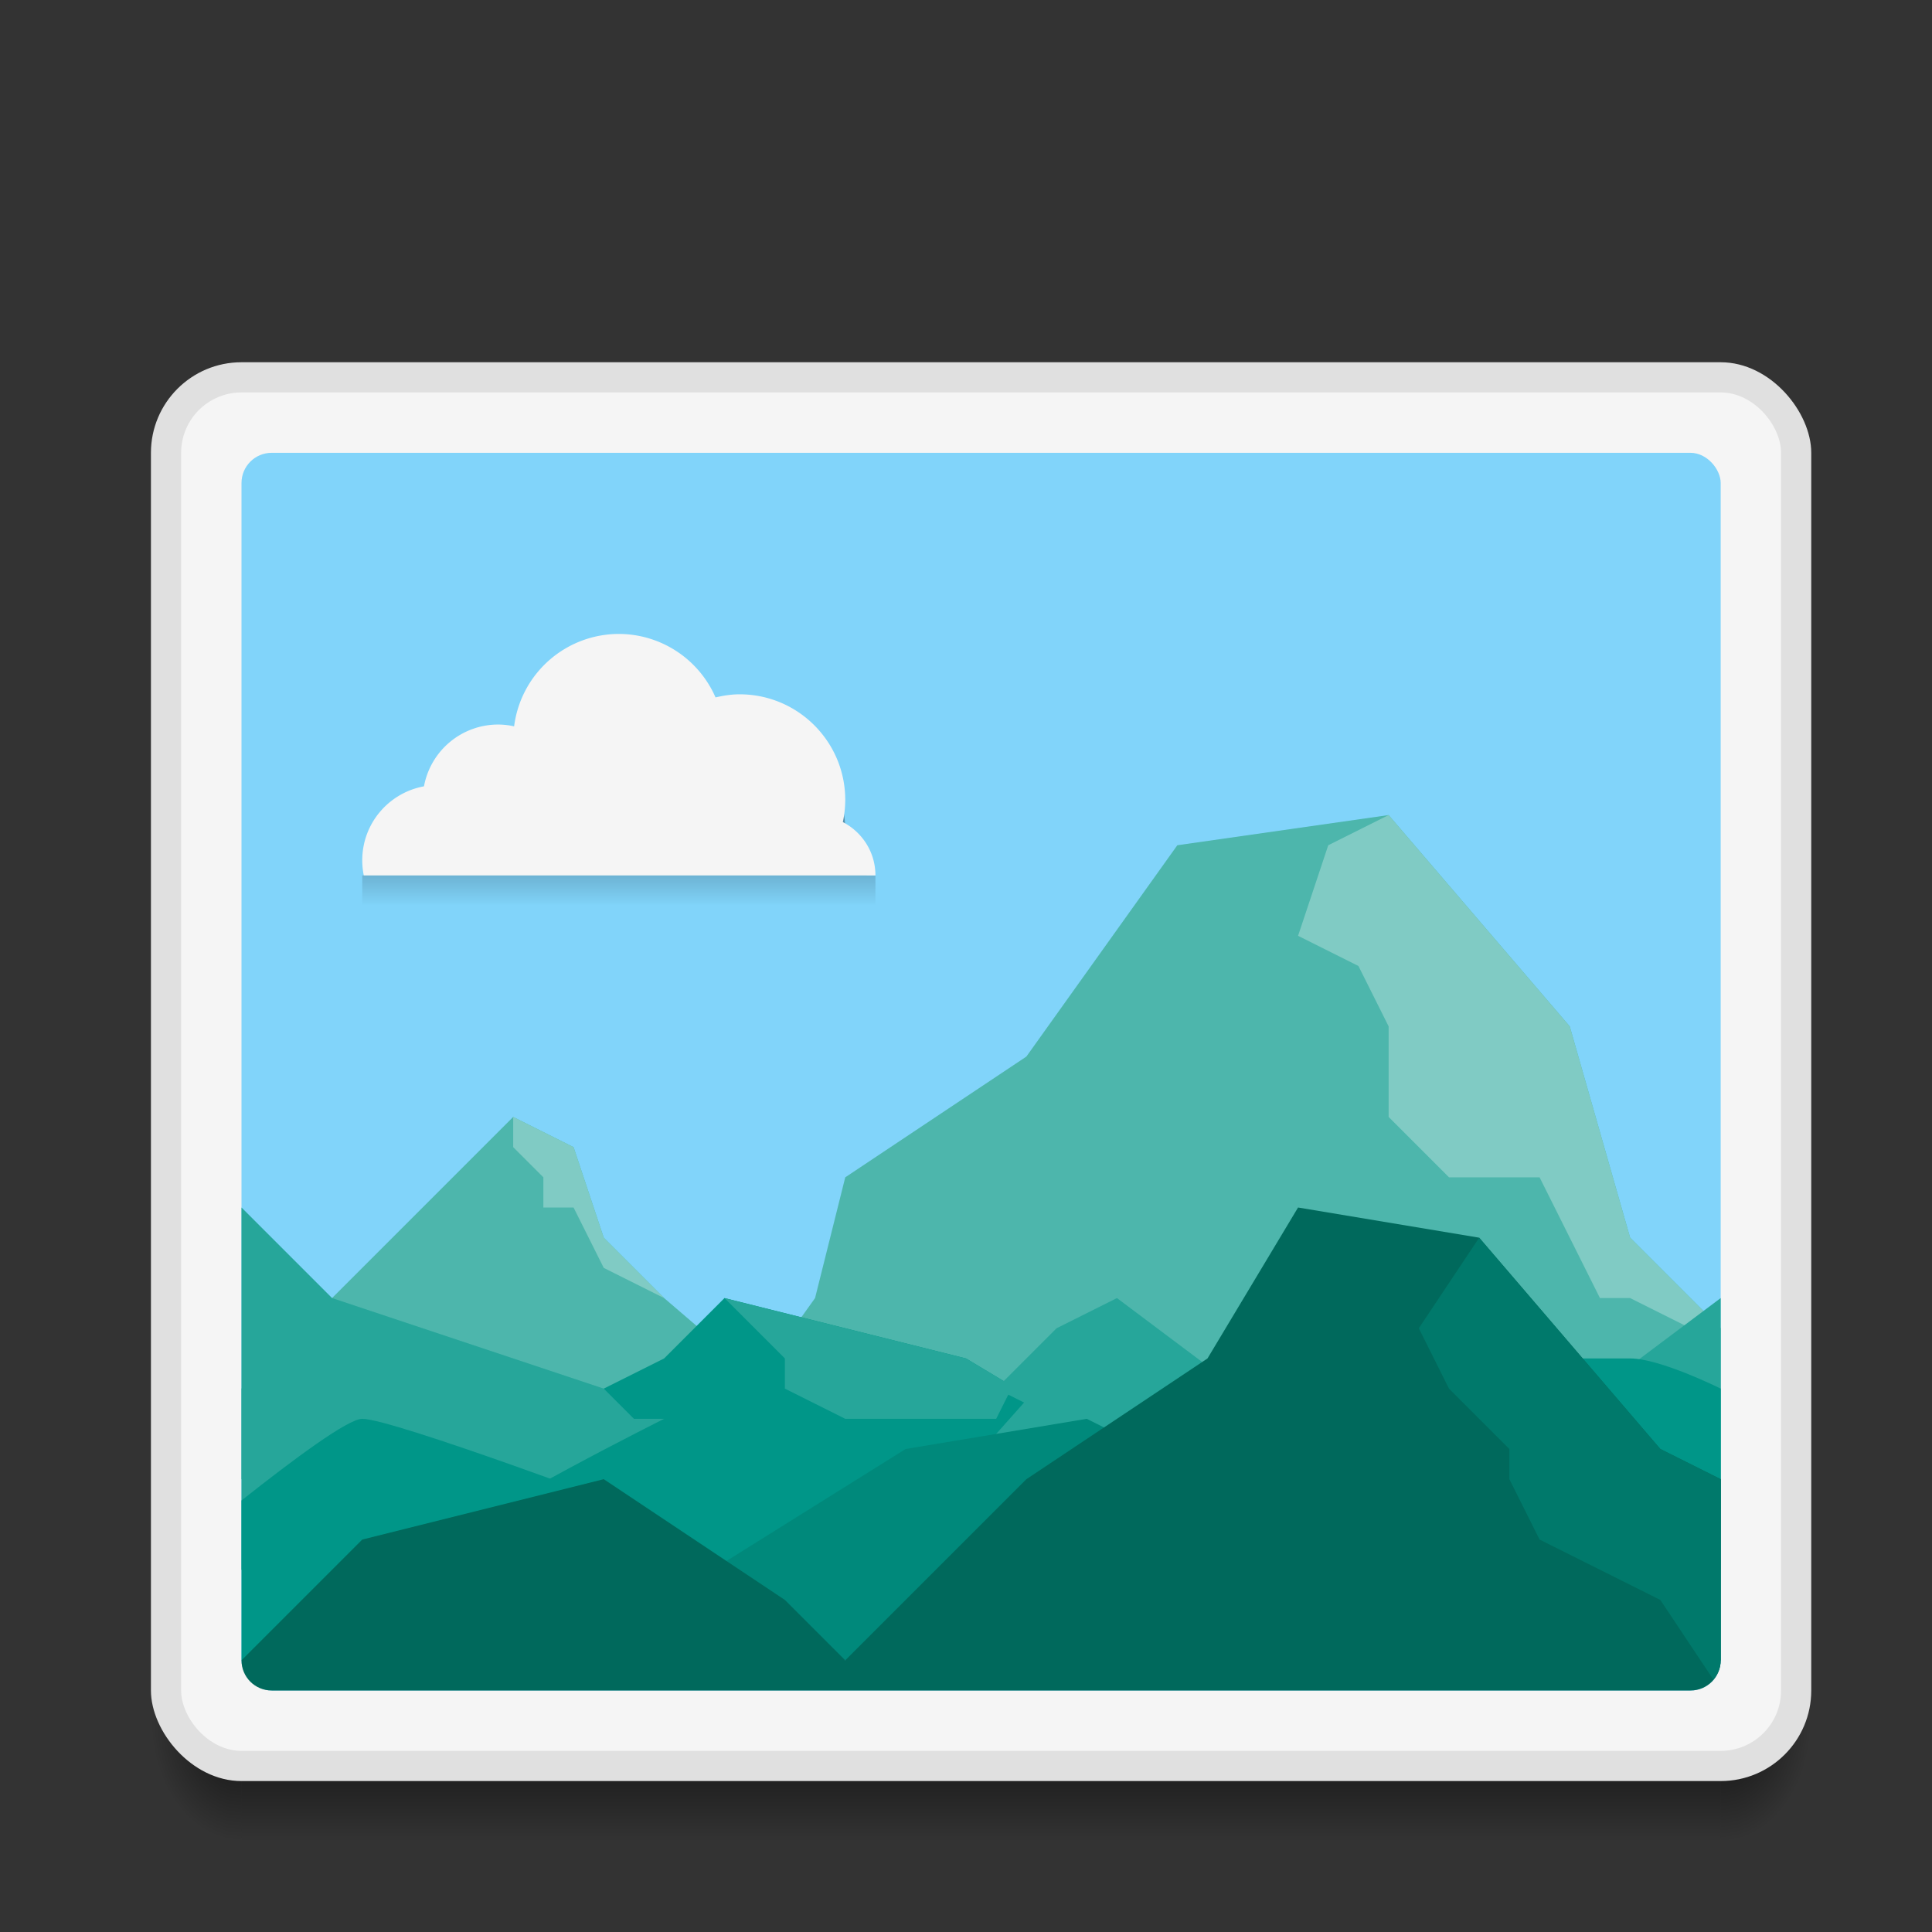 <svg xmlns="http://www.w3.org/2000/svg" xmlns:svg="http://www.w3.org/2000/svg" xmlns:xlink="http://www.w3.org/1999/xlink" id="svg2" width="64" height="64" version="1.1" viewBox="0 0 64 64"><rect x="0" y="0" width="64" height="64" fill="#333333" stroke="none"/><defs id="defs4"><linearGradient id="linearGradient4262"><stop id="stop4264" offset="0" stop-color="#000" stop-opacity=".31"/><stop id="stop4266" offset="1" stop-color="#000" stop-opacity="0"/></linearGradient><radialGradient id="radialGradient4259" cx="4" cy="42.5" r="1.5" fx="4" fy="42.5" gradientTransform="matrix(-2,-2.935184e-6,3.9135795e-6,-2.667,16,1228.853)" gradientUnits="userSpaceOnUse" xlink:href="#Shadow"/><linearGradient id="Shadow"><stop id="stop4186" offset="0" stop-color="#000" stop-opacity="1"/><stop id="stop4188" offset="1" stop-color="#000" stop-opacity="0"/></linearGradient><linearGradient id="linearGradient4257" x1="24" x2="24" y1="42" y2="46" gradientTransform="translate(9,1073.52)" gradientUnits="userSpaceOnUse" xlink:href="#Shadow"/><radialGradient id="radialGradient4255" cx="44" cy="42.5" r="1.5" fx="44" fy="42.5" gradientTransform="matrix(-5.6193702e-6,2.667,-2,-4.214526e-6,142,998.186)" gradientUnits="userSpaceOnUse" xlink:href="#Shadow"/><linearGradient id="linearGradient4279" x1="27" x2="27" y1="29" y2="31" gradientTransform="matrix(1,0,0,1,-6,1057.523)" gradientUnits="userSpaceOnUse" xlink:href="#linearGradient4262"/></defs><g id="layer1" transform="translate(0,-1058.52)"><path id="path4249" fill="url(#radialGradient4255)" fill-opacity="1" stroke="none" stroke-dasharray="none" stroke-linecap="butt" stroke-linejoin="round" stroke-miterlimit="4" stroke-opacity="1" stroke-width="2" d="m 57,1115.52 0,4 1,0 c 1.108,0 2,-0.892 2,-2 l 0,-2 -3,0 z" opacity=".7"/><path id="path4251" fill="url(#linearGradient4257)" fill-opacity="1" stroke="none" stroke-dasharray="none" stroke-linecap="butt" stroke-linejoin="round" stroke-miterlimit="4" stroke-opacity="1" stroke-width="2" d="m 8,1115.52 0,4 49,0 0,-4 z" opacity=".7"/><path id="path4253" fill="url(#radialGradient4259)" fill-opacity="1" stroke="none" stroke-dasharray="none" stroke-linecap="butt" stroke-linejoin="round" stroke-miterlimit="4" stroke-opacity="1" stroke-width="2" d="m 5,1115.52 0,2 c 0,1.108 0.892,2 2,2 l 1,0 0,-4 -3,0 z" opacity=".7"/><rect id="rect4174" width="5" height="5" x="-7" y="1058.52" fill="#f5f5f5" fill-opacity="1" stroke="none" stroke-dasharray="none" stroke-linecap="butt" stroke-linejoin="round" stroke-miterlimit="4" stroke-opacity="1" stroke-width="2" opacity="1"/><rect id="rect4176" width="5" height="5" x="-7" y="1066.52" fill="#e0e0e0" fill-opacity="1" stroke="none" stroke-dasharray="none" stroke-linecap="butt" stroke-linejoin="round" stroke-miterlimit="4" stroke-opacity="1" stroke-width="2" opacity="1"/><rect id="rect4182" width="55" height="47" x="5" y="1070.52" fill="#e0e0e0" fill-opacity="1" stroke="none" stroke-dasharray="none" stroke-linecap="butt" stroke-linejoin="round" stroke-miterlimit="4" stroke-opacity="1" stroke-width="2" opacity="1" ry="3"/><rect id="rect4258" width="53" height="45" x="6" y="1071.52" fill="#f5f5f5" fill-opacity="1" stroke="none" stroke-dasharray="none" stroke-linecap="butt" stroke-linejoin="round" stroke-miterlimit="4" stroke-opacity="1" stroke-width="2" opacity="1" ry="2"/><rect id="rect4265" width="5" height="5" x="-15" y="1058.52" fill="#81d4fa" fill-opacity="1" stroke="none" stroke-dasharray="none" stroke-linecap="butt" stroke-linejoin="round" stroke-miterlimit="4" stroke-opacity="1" stroke-width="2" opacity="1"/><rect id="rect4271" width="49" height="41" x="8" y="1073.52" fill="#81d4fa" fill-opacity="1" stroke="none" stroke-dasharray="none" stroke-linecap="butt" stroke-linejoin="round" stroke-miterlimit="4" stroke-opacity="1" stroke-width="2" opacity="1" ry="1"/><path id="path4172" fill="#4db6ac" fill-opacity="1" fill-rule="evenodd" stroke="none" stroke-linecap="butt" stroke-linejoin="miter" stroke-opacity="1" stroke-width="1" d="m 8,1104.52 9,-9 2,1 1,3 2,2 7,6 -21,0 z"/><path id="path4174" fill="#4db6ac" fill-opacity="1" fill-rule="evenodd" stroke="none" stroke-linecap="butt" stroke-linejoin="miter" stroke-opacity="1" stroke-width="1" d="M 46 27 L 39 28 L 34 35 L 28 39 L 27 43 L 22 50 L 57 50 L 57 44 L 54 41 L 52 34 L 46 27 z" transform="translate(0,1058.52)"/><path id="path4178" fill="#26a69a" fill-opacity="1" fill-rule="evenodd" stroke="none" stroke-linecap="butt" stroke-linejoin="miter" stroke-opacity="1" stroke-width="1" d="M 8 40 L 8 52 L 23 52 L 23 47 L 11 43 L 8 40 z" transform="translate(0,1058.52)"/><path id="path4180" fill="#009688" fill-opacity="1" fill-rule="evenodd" stroke="none" stroke-linecap="butt" stroke-linejoin="miter" stroke-opacity="1" stroke-width="1" d="M 24 43 L 22 45 L 20 46 L 21 47 L 22 47 C 22 47 16 50 15 51 L 15 52 L 40 52 L 37 48 L 32 45 L 24 43 z" transform="translate(0,1058.52)"/><path id="path4221" fill="#80cbc4" fill-opacity="1" fill-rule="evenodd" stroke="none" stroke-linecap="butt" stroke-linejoin="miter" stroke-opacity="1" stroke-width="1" d="M 46 27 L 44 28 L 43 31 L 45 32 L 46 34 L 46 37 L 48 39 L 51 39 L 53 43 L 54 43 L 56 44 L 57 44 L 54 41 L 52 34 L 46 27 z" transform="translate(0,1058.52)"/><path id="path4182" fill="#26a69a" fill-opacity="1" fill-rule="evenodd" stroke="none" stroke-linecap="butt" stroke-linejoin="miter" stroke-opacity="1" stroke-width="1" d="m 57,43 -4,3 -2,3 -4,1 -2,-2 -4,-2 -4,-3 -2,1 -1,1 -1,1 0.924,0.461 L 29,52 57,52 Z" transform="translate(0,1058.52)"/><path id="path4184" fill="#009688" fill-opacity="1" fill-rule="evenodd" stroke="none" stroke-linecap="butt" stroke-linejoin="miter" stroke-opacity="1" stroke-width="1" d="M 12 47 C 11.533 47 9.759 48.312 8 49.705 L 8 55 L 26 55 L 26 53 L 25 51 L 21 50 C 21 50 13 47 12 47 z" transform="translate(0,1058.52)"/><path id="path4195" fill="#00897b" fill-opacity="1" fill-rule="evenodd" stroke="none" stroke-linecap="butt" stroke-linejoin="miter" stroke-opacity="1" stroke-width="1" d="m 22,1111.52 8,-5 6,-1 6,3 3,3 3,1 1,1 -27,0 z"/><path id="path4197" fill="#009688" fill-opacity="1" fill-rule="evenodd" stroke="none" stroke-linecap="butt" stroke-linejoin="miter" stroke-opacity="1" stroke-width="1" d="M 51 45 L 48 47 C 48 47 46 50 45 51 C 44 52 41 53 41 53 L 42 55 L 57 55 L 57 46 C 57 46 55 45 54 45 L 51 45 z" transform="translate(0,1058.52)"/><path id="path4201" fill="#00695c" fill-opacity="1" fill-rule="evenodd" stroke="none" stroke-linecap="butt" stroke-linejoin="miter" stroke-opacity="1" stroke-width="1" d="M 43 40 L 40 45 L 34 49 L 28 55 L 26 53 L 20 49 L 12 51 L 8 55 C 8 55.554 8.446 56 9 56 L 56 56 C 56.554 56 57 55.554 57 55 L 57 49 L 55 48 L 49 41 L 43 40 z" transform="translate(0,1058.52)"/><path id="path4226" fill="#80cbc4" fill-opacity="1" fill-rule="evenodd" stroke="none" stroke-linecap="butt" stroke-linejoin="miter" stroke-opacity="1" stroke-width="1" d="M 17 37 L 17 38 L 18 39 L 18 40 L 19 40 L 20 42 L 22 43 L 20 41 L 19 38 L 17 37 z" transform="translate(0,1058.52)"/><path id="path4237" fill="#26a69a" fill-opacity="1" fill-rule="evenodd" stroke="none" stroke-linecap="butt" stroke-linejoin="miter" stroke-opacity="1" stroke-width="1" d="M 24 43 L 26 45 L 26 46 L 28 47 L 31 47 L 33 47 L 33.539 45.924 L 32 45 L 24 43 z" transform="translate(0,1058.52)"/><path id="path4244" fill="#00796b" fill-opacity="1" fill-rule="evenodd" stroke="none" stroke-linecap="butt" stroke-linejoin="miter" stroke-opacity="1" stroke-width="1" d="M 49 41 L 47 44 L 48 46 L 50 48 L 50 49 L 51 51 L 53 52 L 55 53 L 56.756 55.635 C 56.902 55.461 57 55.245 57 55 L 57 49 L 55 48 L 49 41 z" transform="translate(0,1058.52)"/><path id="path4275" fill="url(#linearGradient4279)" fill-opacity="1" stroke="none" stroke-dasharray="none" stroke-linecap="round" stroke-linejoin="round" stroke-miterlimit="4" stroke-opacity="1" stroke-width="2" d="m 24.5,1082.52 c -1.762,0 -3.248,1.313 -3.469,3.061 -0.174,-0.039 -6.352,-0.06 -6.531,-0.061 -1.209,0 -2.218,0.859 -2.449,2 l -0.051,0 0,0.5 0,0.5 0.051,0 16.949,0 0,-1 -0.279,0 c -0.191,-0.324 -0.465,-0.593 -0.801,-0.768 0.052,-0.24 0.079,-0.486 0.08,-0.732 0,-1.933 -1.567,-3.5 -3.5,-3.5 z" opacity="1"/><path id="path4277" fill="#f5f5f5" fill-opacity="1" stroke="none" stroke-dasharray="none" stroke-linecap="round" stroke-linejoin="round" stroke-miterlimit="4" stroke-opacity="1" stroke-width="2" d="m 20.5,1079.52 a 3.5,3.5 0 0 0 -3.469,3.061 2.5,2.5 0 0 0 -0.531,-0.06 2.5,2.5 0 0 0 -2.455,2.047 C 12.882,1084.781 12,1085.795 12,1087.02 c 0,0.171 0.018,0.338 0.051,0.5 l 16.949,0 c 0,-0.774 -0.44,-1.435 -1.08,-1.768 0.052,-0.241 0.079,-0.486 0.08,-0.732 0,-1.933 -1.567,-3.5 -3.5,-3.5 -0.275,0 -0.539,0.043 -0.797,0.103 A 3.5,3.5 0 0 0 20.5,1079.52 Z" opacity="1"/><rect id="rect4177" width="5" height="5" x="-23" y="1058.52" fill="#80cbc4" fill-opacity="1" stroke="none" stroke-dasharray="none" stroke-linecap="butt" stroke-linejoin="round" stroke-miterlimit="4" stroke-opacity="1" stroke-width="2" opacity="1"/><rect id="rect4179" width="5" height="5" x="-23" y="1066.52" fill="#4db6ac" fill-opacity="1" stroke="none" stroke-dasharray="none" stroke-linecap="butt" stroke-linejoin="round" stroke-miterlimit="4" stroke-opacity="1" stroke-width="2" opacity="1"/><rect id="rect4181" width="5" height="5" x="-23" y="1074.52" fill="#26a69a" fill-opacity="1" stroke="none" stroke-dasharray="none" stroke-linecap="butt" stroke-linejoin="round" stroke-miterlimit="4" stroke-opacity="1" stroke-width="2" opacity="1"/><rect id="rect4183" width="5" height="5" x="-23" y="1082.52" fill="#26a69a" fill-opacity="1" stroke="none" stroke-dasharray="none" stroke-linecap="butt" stroke-linejoin="round" stroke-miterlimit="4" stroke-opacity="1" stroke-width="2" opacity="1"/><rect id="rect4185" width="5" height="5" x="-23" y="1082.52" fill="#009688" fill-opacity="1" stroke="none" stroke-dasharray="none" stroke-linecap="butt" stroke-linejoin="round" stroke-miterlimit="4" stroke-opacity="1" stroke-width="2" opacity="1"/><rect id="rect4187" width="5" height="5" x="-23" y="1090.52" fill="#00897b" fill-opacity="1" stroke="none" stroke-dasharray="none" stroke-linecap="butt" stroke-linejoin="round" stroke-miterlimit="4" stroke-opacity="1" stroke-width="2" opacity="1"/><rect id="rect4189" width="5" height="5" x="-23" y="-1111.52" fill="#00695c" fill-opacity="1" stroke="none" stroke-dasharray="none" stroke-linecap="butt" stroke-linejoin="round" stroke-miterlimit="4" stroke-opacity="1" stroke-width="2" opacity="1" transform="scale(1,-1)"/><rect id="rect4191" width="5" height="5" x="-23" y="-1103.52" fill="#00796b" fill-opacity="1" stroke="none" stroke-dasharray="none" stroke-linecap="butt" stroke-linejoin="round" stroke-miterlimit="4" stroke-opacity="1" stroke-width="2" opacity="1" transform="scale(1,-1)"/></g></svg>
